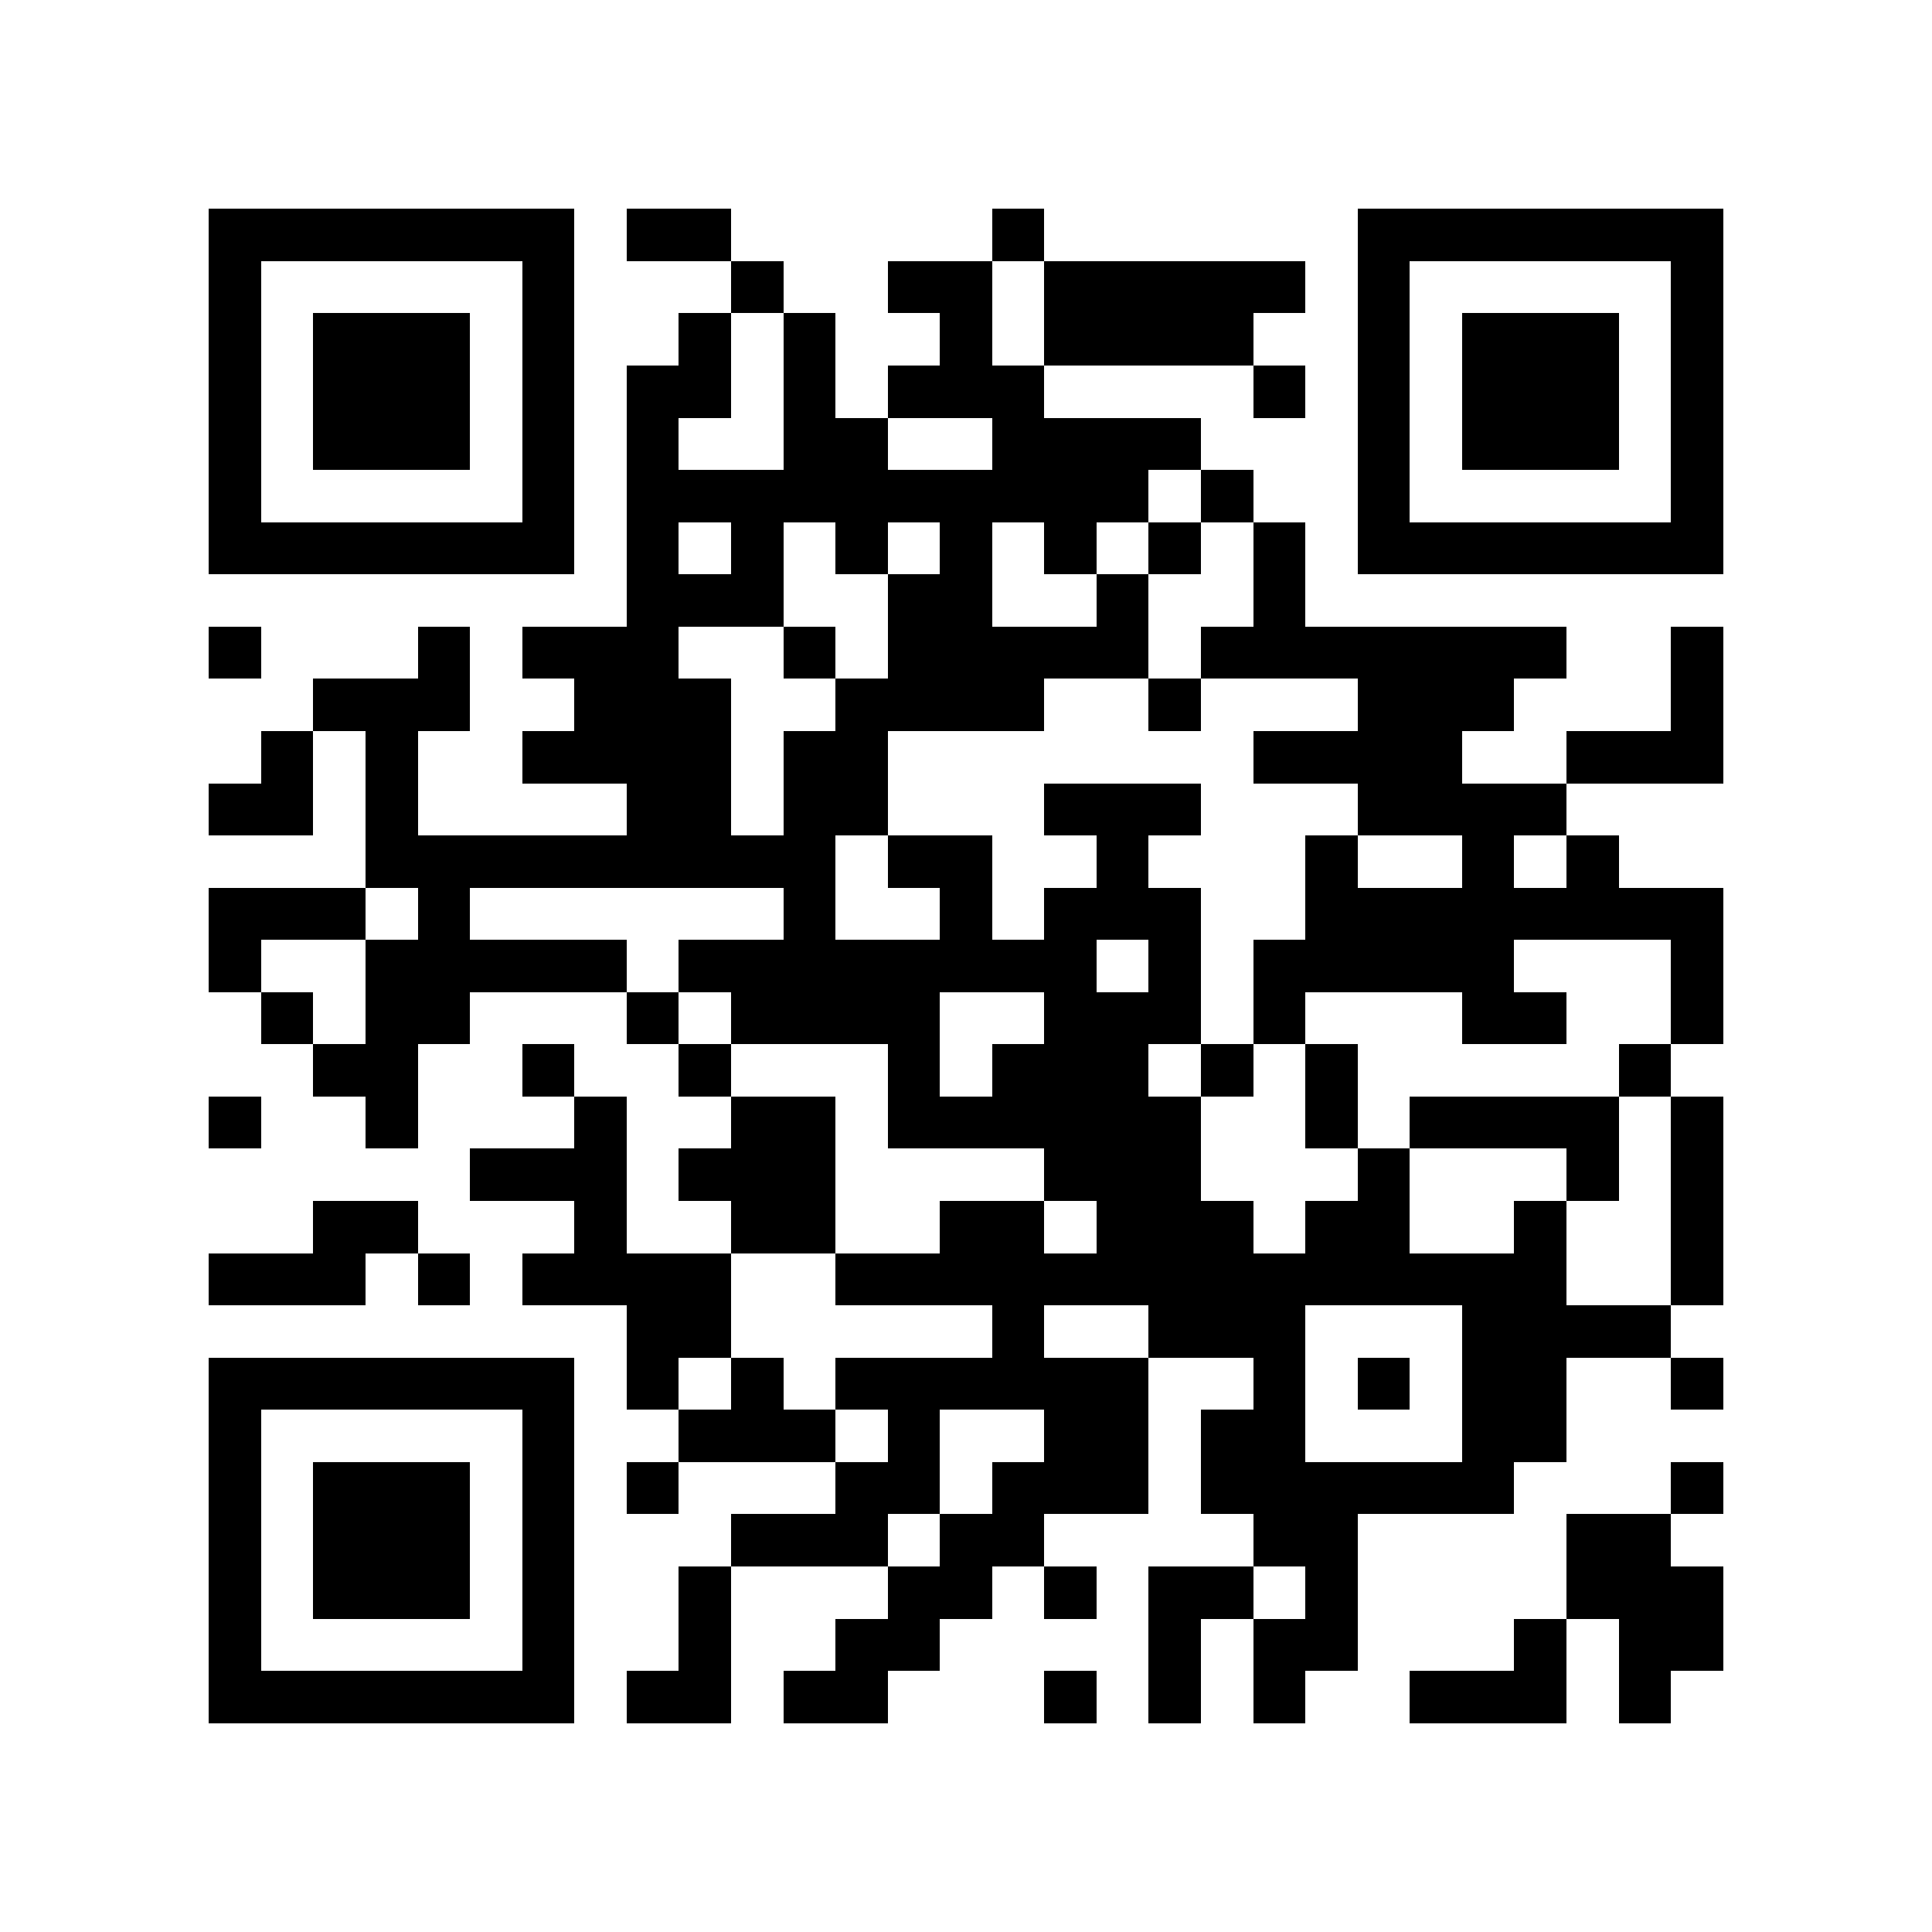 <?xml version="1.0" encoding="utf-8"?><!DOCTYPE svg PUBLIC "-//W3C//DTD SVG 1.1//EN" "http://www.w3.org/Graphics/SVG/1.1/DTD/svg11.dtd"><svg xmlns="http://www.w3.org/2000/svg" viewBox="0 0 37 37" shape-rendering="crispEdges"><path fill="#ffffff" d="M0 0h37v37H0z"/><path stroke="#000000" d="M4 4.5h7m1 0h2m5 0h1m6 0h7M4 5.5h1m5 0h1m3 0h1m2 0h2m1 0h5m1 0h1m5 0h1M4 6.5h1m1 0h3m1 0h1m2 0h1m1 0h1m2 0h1m1 0h4m2 0h1m1 0h3m1 0h1M4 7.5h1m1 0h3m1 0h1m1 0h2m1 0h1m1 0h3m4 0h1m1 0h1m1 0h3m1 0h1M4 8.5h1m1 0h3m1 0h1m1 0h1m2 0h2m2 0h4m3 0h1m1 0h3m1 0h1M4 9.5h1m5 0h1m1 0h10m1 0h1m2 0h1m5 0h1M4 10.5h7m1 0h1m1 0h1m1 0h1m1 0h1m1 0h1m1 0h1m1 0h1m1 0h7M12 11.5h3m2 0h2m2 0h1m2 0h1M4 12.5h1m3 0h1m1 0h3m2 0h1m1 0h5m1 0h7m2 0h1M6 13.5h3m2 0h3m2 0h4m2 0h1m3 0h3m3 0h1M5 14.5h1m1 0h1m2 0h4m1 0h2m7 0h4m2 0h3M4 15.5h2m1 0h1m4 0h2m1 0h2m3 0h3m3 0h4M7 16.5h9m1 0h2m2 0h1m3 0h1m2 0h1m1 0h1M4 17.5h3m1 0h1m6 0h1m2 0h1m1 0h3m2 0h8M4 18.5h1m2 0h5m1 0h8m1 0h1m1 0h5m3 0h1M5 19.5h1m1 0h2m3 0h1m1 0h4m2 0h3m1 0h1m3 0h2m2 0h1M6 20.5h2m2 0h1m2 0h1m3 0h1m1 0h3m1 0h1m1 0h1m5 0h1M4 21.5h1m2 0h1m3 0h1m2 0h2m1 0h6m2 0h1m1 0h4m1 0h1M9 22.5h3m1 0h3m4 0h3m3 0h1m3 0h1m1 0h1M6 23.5h2m3 0h1m2 0h2m2 0h2m1 0h3m1 0h2m2 0h1m2 0h1M4 24.5h3m1 0h1m1 0h4m2 0h14m2 0h1M12 25.5h2m5 0h1m2 0h3m3 0h4M4 26.5h7m1 0h1m1 0h1m1 0h6m2 0h1m1 0h1m1 0h2m2 0h1M4 27.5h1m5 0h1m2 0h3m1 0h1m2 0h2m1 0h2m3 0h2M4 28.5h1m1 0h3m1 0h1m1 0h1m3 0h2m1 0h3m1 0h6m3 0h1M4 29.5h1m1 0h3m1 0h1m3 0h3m1 0h2m4 0h2m4 0h2M4 30.5h1m1 0h3m1 0h1m2 0h1m3 0h2m1 0h1m1 0h2m1 0h1m4 0h3M4 31.5h1m5 0h1m2 0h1m2 0h2m4 0h1m1 0h2m3 0h1m1 0h2M4 32.5h7m1 0h2m1 0h2m3 0h1m1 0h1m1 0h1m2 0h3m1 0h1"/></svg>
